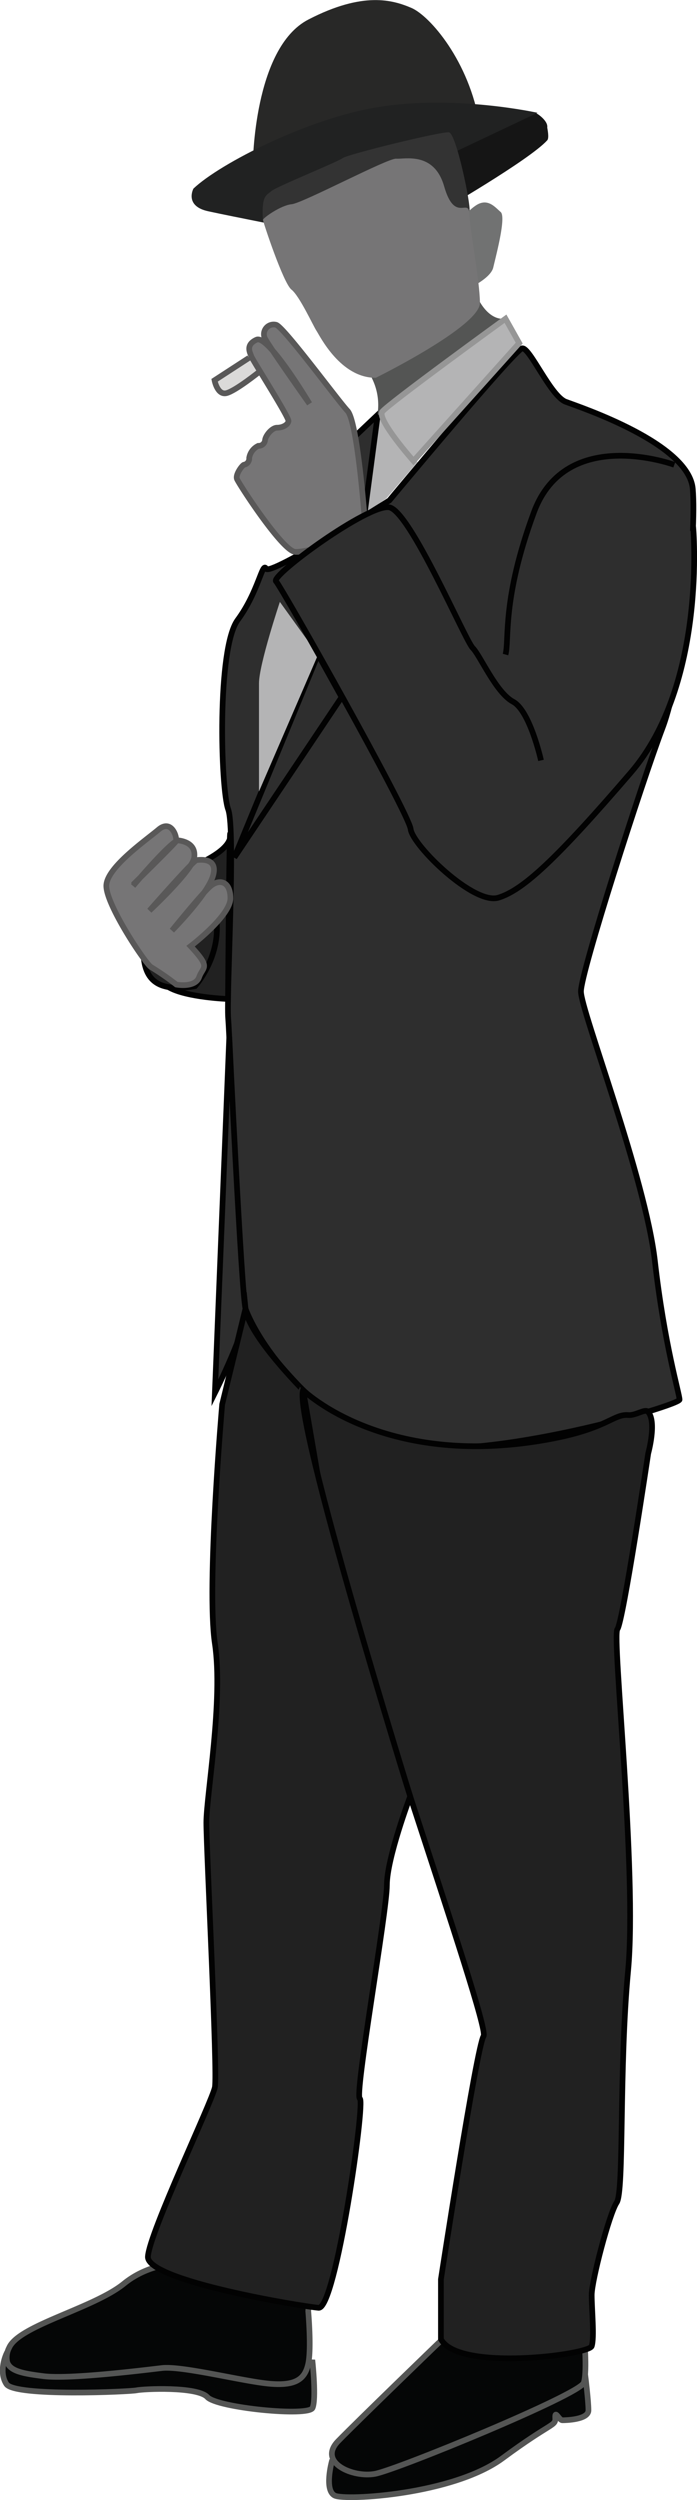 <svg xmlns="http://www.w3.org/2000/svg" viewBox="0 0 122.51 439.29"><defs><style>.cls-1{fill:#dbdad9;}.cls-1,.cls-5{stroke:#595858;}.cls-1,.cls-3,.cls-4,.cls-5,.cls-7,.cls-8,.cls-9{stroke-miterlimit:10;}.cls-2,.cls-8{fill:#b4b4b5;}.cls-3{fill:#2e2e2e;}.cls-3,.cls-4,.cls-9{stroke:#020202;}.cls-4{fill:none;}.cls-15,.cls-5{fill:#767576;}.cls-6{fill:#545554;}.cls-7{fill:#050606;stroke:#545554;}.cls-8{stroke:#969696;}.cls-9{fill:#212121;}.cls-10{fill:#282827;}.cls-11{fill:#151515;}.cls-12{fill:#212222;}.cls-13{fill:#333;}.cls-14{fill:#717272;}</style></defs><title>Asset 2</title><g id="Layer_2" data-name="Layer 2"><g id="Layer_1-2" data-name="Layer 1"><path class="cls-1" d="M43.77,62.88l-6.06,3.94s.5,2.69,2.13,2.25,5.75-3.75,5.75-3.75"/><polygon class="cls-2" points="66.39 72.88 73.39 81.19 67.89 87.6 64.09 90.24 66.39 72.88"/><path class="cls-3" d="M68.44,87.93s22-26.45,23.33-26.72,5,8.39,7.67,9.39,21.67,7.33,22.33,15.33-1.67,32.31-5.33,42-14.33,42.89-14.33,46.28,11.33,32.73,13,47.39,4.33,23.33,4.33,24.33-33.67,11-49,8-27.33-20.33-28-26.67-2-44.33-2.33-48.33,1.33-33.08,0-36.71-2-28.29,1.67-33.29,4.33-10.34,5-9S68.44,87.93,68.44,87.93Z"/><path class="cls-4" d="M118.52,81.67s-19-7-24.67,8.34-4.3,22.47-5,25"/><polygon class="cls-3" points="66.39 72.88 60.05 78.89 60.05 97.01 64.09 90.24 66.39 72.88"/><polygon class="cls-4" points="41.19 150.67 60.05 122.49 55.89 115 41.19 150.67"/><path class="cls-2" d="M49.19,105.76s-3.67,11-3.67,14.31v19l10.37-24Z"/><path class="cls-5" d="M64.09,91.07s-1.26-17-3-18.87S49.83,57.38,48.52,57.07a1.71,1.71,0,0,0-2,2.31c.63,1.31,7.88,11.56,7.88,11.56s-7.25-12.19-9.31-11.25-1.06,2.38-.94,2.88S50.83,73.33,50.71,74s-1.06,1.15-2,1.15-2.06,1.44-2.12,2.19a1.13,1.13,0,0,1-1.19,1,2.87,2.87,0,0,0-1.6,2.13,1.11,1.11,0,0,1-.9,1.19c-.25,0-1.56,1.69-1.25,2.5s8,12.69,10.25,12.81,9.81-2.44,9.81-2.44Z"/><path class="cls-6" d="M65.33,66.38a10.51,10.51,0,0,1,1.06,6.13C65.94,76,88.27,57.75,88.27,57.75V56s-3.1.34-5.15-5.69S65.33,66.38,65.33,66.38Z"/><path class="cls-3" d="M121.83,92.52s2.52,27.61-11,43.29C97.7,151.07,91.93,156.4,87.6,157.73s-15.08-9.18-15.42-12.05-22.67-42.54-23.67-43.54,16.24-13.64,19.9-13,13.35,23.39,14.68,24.72,4.08,7.82,7.08,9.43,4.92,10.32,4.92,10.32"/><path class="cls-7" d="M54.94,415.09s.67,6.42,0,8-16.75,0-18.5-1.9S25.1,419.75,24,420s-21.4,1.16-22.87-1.09,0-5.33,0-5.33Z"/><path class="cls-7" d="M54.18,406.09s.58,6.58,0,9.25-2.16,3.92-6.83,3.5S32,415.67,28.44,416.09s-16.33,2-20.83,1.42c-3.25-.42-5.8-.8-6.34-2.45a3.67,3.67,0,0,1,.34-2.55c1.67-3.91,14.83-6.91,20.17-11.25s11.5-3.33,12.58-4.67,20.09,6.08,20.09,6.08Z"/><path class="cls-8" d="M88.85,56S68.19,71,67.19,72.34,72.68,81,72.68,81L91.26,60.29Z"/><path class="cls-3" d="M37.77,244.75s6.08-12.15,5.38-14.82-2.85-47.7-2.85-47.7Z"/><path class="cls-7" d="M58.32,432.5s-1.39,5.08.53,6,20.83-.17,29.5-6.58,9.33-5.58,9.25-7.08.67.42,1.25.42,4.58-.08,4.58-1.75-.54-6-.54-6Z"/><path class="cls-7" d="M77,411.75S63.1,425.17,59.44,428.92s2.58,6.5,6.5,5.75,36-13.92,36.67-16,0-8.92,0-8.92l-21-2.17Z"/><path class="cls-9" d="M113.93,255.39s-4.41,29.61-5.41,30.86,3.5,42.75,1.88,60-.67,38.75-2,40.75S104,400.75,104,403.25s.5,7.5,0,9-23.5,4.5-26.5-1.25V400.5s6.25-40.75,7.5-42.75-25.27-76-28.5-94.75l-3.23-18.75s14.48,14.25,44,8.5c9.57-1.87,10.59-4.32,13.16-4.11,1.32.11,2.93-1.15,3.45-.6C115.5,249.75,113.93,255.39,113.93,255.39Z"/><path class="cls-9" d="M43.15,229.94l-4.1,16.82s-2.78,32-1.28,42-1.5,26.75-1.5,31.5,2,44,1.5,46.5S26.27,392.25,26,396.5s27,8.75,30,9,8.25-36.25,7.25-36.75S68,336,68,331.25s4.1-15.61,4.1-15.61-20.56-66.13-18.83-71.38C53.29,244.26,43.62,234.61,43.15,229.94Z"/><path class="cls-9" d="M40.08,175.53s-7.14-.25-10.31-2,1.89-20.43,1.89-20.43,9-3,8.82-6.38S40.08,175.53,40.08,175.53Z"/><path class="cls-10" d="M44.44,28.94s.1-20.5,9.75-25.5S69.06,0,72.31,1.39s10.17,9.36,12,20.5Z"/><path class="cls-9" d="M34.27,173.28s5.25-5.83,3.5-13.18S27.52,149.5,26,159c-1.36,8.61-1.9,14.79,5.65,14.56A18.86,18.86,0,0,0,34.27,173.28Z"/><path class="cls-11" d="M77.19,37.27s15.9-9.18,19-12.62c.39-.43,0-2.12,0-2.25.18-1.19-1.86-2.57-2.1-2.55s-17.63,6.22-17.63,6.22Z"/><path class="cls-12" d="M94.48,19.82s-14.48-3.23-28-1C54.37,20.72,38.68,28.69,34,33.14c0,0-1.68,3.09,2.67,4,4.64,1,14.91,3,14.91,3Z"/><path class="cls-13" d="M46.21,38.63l26.47-8.75,9,10.28s.58-2.15.84-3.15S80.2,23.44,78.91,23.25s-17.84,3.87-18.68,4.53-11.61,5-12.52,5.79S45.95,34.32,46.21,38.63Z"/><path class="cls-5" d="M23.39,155.44s7.13-7,7.5-7.56-.69-4.07-3-2.13-8.87,6.5-9.19,9.69,7,14.13,7.88,14.5A48.63,48.63,0,0,1,31,173s3.3.63,4-1.31,2.13-1.56-1.5-5.44c0,0,7-5.32,7-8.41s-2-3.42-3.51-2.13-6.76,7.79-6.76,7.79,6.19-6.25,7.19-9.56-2.31-2.87-2.87-2.81S26.27,160,26.27,160s7.56-7.06,7.87-9.33-1.62-2.85-2.75-3-8,8-8,8"/><path class="cls-14" d="M81.05,51.32S86.18,49.23,86.7,47,89,38.1,88,37.25s-2.32-2.59-4.46-1.08a8.42,8.42,0,0,0-3.3,4.57C80.21,41.35,81.05,51.32,81.05,51.32Z"/><path class="cls-15" d="M66.06,66.38s18.36-9.06,18.3-13.19-1.78-12.76-1.86-15.63-2.57,1.71-4.43-4.81c-1.76-6.16-6.94-4.75-8.43-4.87s-16.41,7.81-18.36,8-5.06,2.44-5.06,2.75,3.57,11.13,5,12.25,3.83,6.38,4.41,7.25S59.83,66.44,66.06,66.38Z"/></g></g></svg>
